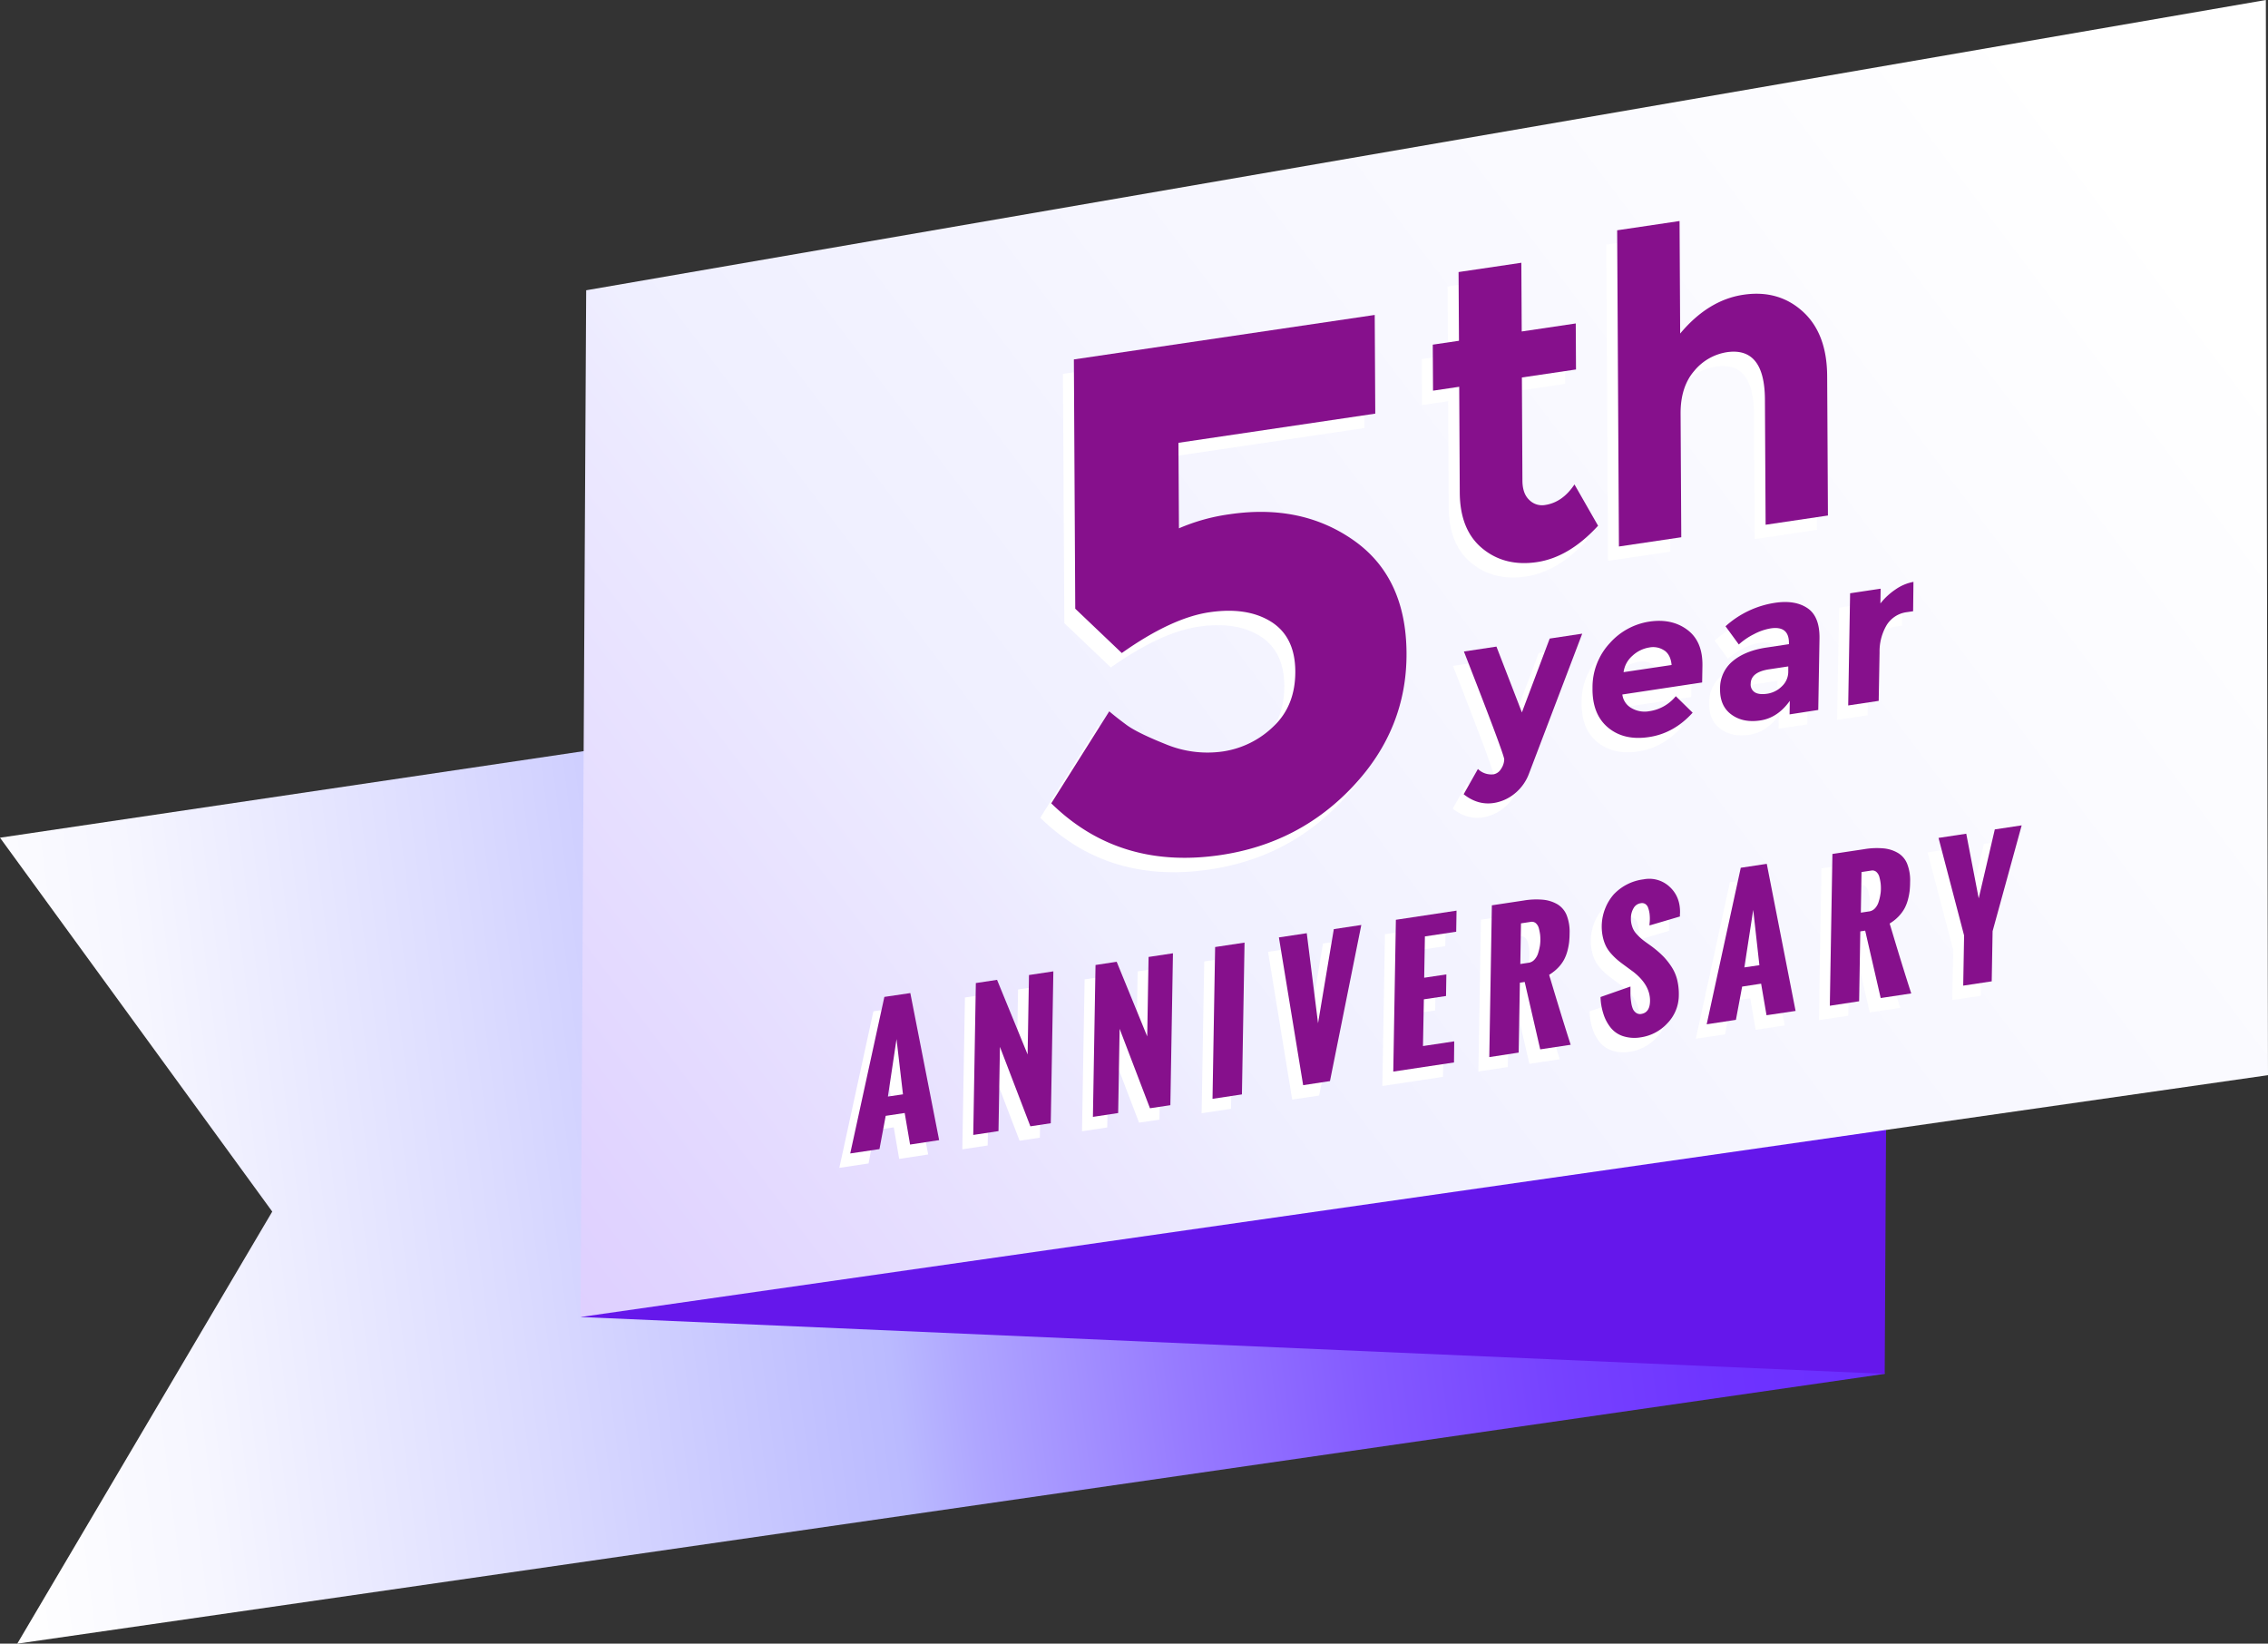 <svg id="anniversary" xmlns="http://www.w3.org/2000/svg" xmlns:xlink="http://www.w3.org/1999/xlink" viewBox="0 0 1023.25 741.5"><rect x="0" y="0" width="1023.25" height="741.5" fill="#333333" stroke="none"/><defs><style>.cls-1{fill:url(#linear-gradient);}.cls-2{fill:url(#linear-gradient-2);}.cls-3{fill:url(#linear-gradient-3);}.cls-4{fill:#fff;}.cls-5{fill:#86108c;}</style><linearGradient id="linear-gradient" x1="-344.73" y1="431.67" x2="497.69" y2="431.67" gradientTransform="matrix(1, -0.13, 0.13, 1.02, 272.07, 71.17)" gradientUnits="userSpaceOnUse"><stop offset="0" stop-color="#fff"/><stop offset="0.11" stop-color="#f6f6ff"/><stop offset="0.28" stop-color="#dcdcff"/><stop offset="0.48" stop-color="#babaff"/><stop offset="0.52" stop-color="#afa6ff"/><stop offset="0.63" stop-color="#977bff"/><stop offset="0.73" stop-color="#845aff"/><stop offset="0.83" stop-color="#7642ff"/><stop offset="0.92" stop-color="#6e33ff"/><stop offset="1" stop-color="#6b2eff"/></linearGradient><linearGradient id="linear-gradient-2" x1="222.03" y1="766.3" x2="225.61" y2="519.36" gradientTransform="matrix(1, -0.13, 0.13, 1.02, 272.07, 71.17)" gradientUnits="userSpaceOnUse"><stop offset="0" stop-color="#5000b4"/><stop offset="0.08" stop-color="#5404bd"/><stop offset="0.21" stop-color="#5d0ed6"/><stop offset="0.3" stop-color="#6517eb"/><stop offset="1" stop-color="#6517eb"/></linearGradient><linearGradient id="linear-gradient-3" x1="670.8" y1="79.35" x2="-352.38" y2="676.21" gradientTransform="matrix(1, -0.13, 0.13, 1.02, 272.07, 71.17)" gradientUnits="userSpaceOnUse"><stop offset="0" stop-color="#fff"/><stop offset="0.32" stop-color="#f6f6ff"/><stop offset="0.48" stop-color="#efefff"/><stop offset="0.5" stop-color="#edebff"/><stop offset="0.69" stop-color="#e0d3ff"/><stop offset="0.86" stop-color="#d9c4ff"/><stop offset="1" stop-color="#d6bfff"/></linearGradient></defs><title>anniversary</title><polygon class="cls-1" points="850.32 619.78 7.79 741.5 122.83 546.58 0 377.91 745.82 267.31 850.32 619.78"/><polygon class="cls-2" points="261.91 594.14 850.32 619.78 851.67 374.57 261.91 594.14"/><polygon class="cls-3" points="264.47 130.95 261.92 594.14 1023.25 485.04 1022.28 0 264.47 130.95"/><path class="cls-4" d="M615.3,148.58l.25,44.52-88.8,13.16.22,38.58a87.33,87.33,0,0,1,22.81-6.34q32.51-4.81,56.09,11.81t23.79,50.77q.18,34.13-24,60t-59.88,31.15q-45.7,6.78-76.45-23.33l26.17-41.5c2,1.69,4.54,3.73,7.77,6.11s9.15,5.31,17.75,8.75a49,49,0,0,0,25.78,3.28,41.34,41.34,0,0,0,22.8-11.3q9.93-9.39,9.84-24.89T568.57,287q-10.83-6.79-27.86-4.28t-39.52,18.39l-21-20-.62-112.45Z"/><path class="cls-4" d="M681.7,176.79l.25,46.35c0,4,1,6.92,3.06,8.87a8,8,0,0,0,7.14,2.31q7.89-1.17,13.27-9.28L716,243.67q-13,14.25-27.59,16.41t-24.63-6.16q-10.1-8.32-10.18-25.24L653.38,181l-11.81,1.75L641.46,162l11.81-1.75-.18-31,28.32-4.19.18,31L706,152.41l.12,20.76Z"/><path class="cls-4" d="M753.31,193.12l.3,55.75L725.49,253l-.8-142.65,28.14-4.18.28,50.76q12.69-15.15,28.53-17.5t26.8,7.57c7.27,6.62,11,16.34,11,29.14l.35,62.88-28.13,4.17-.31-56.53q-.12-23.82-17.2-21.3a23.77,23.77,0,0,0-14.69,8.42Q753.25,181,753.31,193.12Z"/><path class="cls-4" d="M378.68,526.85l15.37-70.62,11.73-1.76,13,66.34-13.1,2-2.44-14.24-8.57,1.29-2.8,15Zm17-25.67,6.79-1-2.9-24.93Z"/><path class="cls-4" d="M434.17,518.49,435.35,450l9.56-1.45,13.8,33.67.61-35.84,11-1.66-1.17,68.52L460,514.6l-13.73-35.84-.66,38Z"/><path class="cls-4" d="M488.17,510.35l1.17-68.52,9.55-1.45,13.78,33.68.61-35.85,11-1.66-1.18,68.53-9.19,1.38-13.7-35.84-.66,38Z"/><path class="cls-4" d="M542.13,502.21l1.18-68.48,13.26-2-1.18,68.48Z"/><path class="cls-4" d="M583,496.05l-10.9-66.66,12.58-1.9,5.09,40.63,7.12-42.47,12.39-1.87-14.13,70.44Z"/><path class="cls-4" d="M623.67,489.92l1.18-68.48,27.37-4.13-.16,9.51L638,428.94l-.33,18.64,10-1.5-.16,9.74-10,1.5-.35,21.08,14.1-2.12L651,485.8Z"/><path class="cls-4" d="M667,483.39l1.16-68.48,14.43-2.18a33.84,33.84,0,0,1,8.65-.34,16,16,0,0,1,6.51,2.06,10.25,10.25,0,0,1,4.17,4.95,20.68,20.68,0,0,1,1.31,8.21c0,1.41-.1,2.69-.21,3.82a28.76,28.76,0,0,1-.73,3.92,19.3,19.3,0,0,1-1.52,4,16.72,16.72,0,0,1-2.68,3.65A19.72,19.72,0,0,1,694,446.3q5.57,18.66,9.72,31.55L690,479.93l-7-30.41-2.18.33-.55,31.53Zm14-42,3.79-.57a4.35,4.35,0,0,0,2.65-1.47,7.71,7.71,0,0,0,1.63-2.93,27.19,27.19,0,0,0,.75-3.12,19.37,19.37,0,0,0,.23-2.61,23.39,23.39,0,0,0-.11-2.49,23.62,23.62,0,0,0-.54-2.78,4.65,4.65,0,0,0-1.33-2.38,2.75,2.75,0,0,0-2.34-.66l-4.43.67Z"/><path class="cls-4" d="M717.19,456.28l13.5-4.73c0,1.4,0,2.62,0,3.68a25.73,25.73,0,0,0,.33,3.42,11.53,11.53,0,0,0,.77,3,4.34,4.34,0,0,0,1.48,1.79,3,3,0,0,0,2.25.48c2.63-.4,4-2.34,4-5.85q.11-7.18-7.51-13.14l-4.09-3c-1.28-.95-2.31-1.74-3.07-2.39a27.24,27.24,0,0,1-2.71-2.66,16,16,0,0,1-2.4-3.38,17.54,17.54,0,0,1-1.47-4.12,22.2,22.2,0,0,1,4.74-19.26,22.27,22.27,0,0,1,13.55-6.87,13.42,13.42,0,0,1,11.76,3.39A14.82,14.82,0,0,1,753,418.31l0,.5c0,.33,0,.72,0,1.14L739.23,424c0-.28,0-.72.08-1.32s.07-1.09.08-1.47a16.73,16.73,0,0,0-.14-2.6,12.7,12.7,0,0,0-.57-2.42,3.46,3.46,0,0,0-1.25-1.81,2.75,2.75,0,0,0-2.1-.42,4.44,4.44,0,0,0-3.31,2.29,8.94,8.94,0,0,0-1.16,4.38,10.44,10.44,0,0,0,.57,3.9,9,9,0,0,0,1.85,3.2,22.73,22.73,0,0,0,2.36,2.31c.7.61,1.67,1.33,2.86,2.17s2,1.47,2.56,1.88a43.6,43.6,0,0,1,4.66,4.13,32.27,32.27,0,0,1,3.55,4.57,19.08,19.08,0,0,1,2.46,5.77,26.41,26.41,0,0,1,.73,7,18.17,18.17,0,0,1-5.12,12.52,20.2,20.2,0,0,1-12,6.38,16.89,16.89,0,0,1-8.06-.53,11.91,11.91,0,0,1-5.62-3.89,19.06,19.06,0,0,1-3.23-6.16A26.92,26.92,0,0,1,717.19,456.28Z"/><path class="cls-4" d="M765.11,468.59,780.48,398l11.73-1.77,13,66.36-13.11,2-2.44-14.24-8.55,1.28-2.82,15Zm17-25.67,6.78-1L786,417Z"/><path class="cls-4" d="M820.64,460.22l1.16-68.48,14.44-2.17a33.74,33.74,0,0,1,8.64-.34,15.51,15.51,0,0,1,6.49,2.06,10,10,0,0,1,4.17,4.94,20.07,20.07,0,0,1,1.31,8.22c0,1.41-.09,2.69-.19,3.82a29.83,29.83,0,0,1-.75,3.93,18.34,18.34,0,0,1-1.51,4,17.19,17.19,0,0,1-2.67,3.64,19.25,19.25,0,0,1-4.1,3.28q5.57,18.66,9.73,31.54l-13.78,2.08-7-30.4-2.19.33-.53,31.53Zm13.94-42,3.8-.57A4.4,4.4,0,0,0,841,416.2a7.51,7.51,0,0,0,1.61-2.94,20.45,20.45,0,0,0,.74-3.1,14,14,0,0,0,.25-2.62,17.49,17.49,0,0,0-.11-2.49,19.58,19.58,0,0,0-.54-2.78,4.71,4.71,0,0,0-1.34-2.38,2.68,2.68,0,0,0-2.32-.66l-4.42.67Z"/><path class="cls-4" d="M880.82,451.15l.39-22.63-11.54-44,12.51-1.89,5.62,29.17q1.2-5.12,3.65-15.56c1.63-7,2.82-12.14,3.62-15.55l12.13-1.83-13.14,47.7-.4,22.64Z"/><path class="cls-4" d="M669,368.75q-7.25,1.1-13.57-3.95l6.42-11.39a8.66,8.66,0,0,0,7.09,2.4,5,5,0,0,0,3.35-2.43,7.94,7.94,0,0,0,1.43-4.3q0-2.16-18.19-48.67l14.68-2.21,11.48,29.69,12.55-33.31,14.68-2.22-24,63.1a21.1,21.1,0,0,1-6.42,9A19.64,19.64,0,0,1,669,368.75Z"/><path class="cls-4" d="M758.75,328q-8.49,9.35-19.72,11t-18.46-4.3c-4.83-4-7.15-10-7-17.94a29.21,29.21,0,0,1,7.8-20.12A29.81,29.81,0,0,1,739.13,287q10.2-1.53,17.19,3.69t6.83,16.24l-.14,7.52-36,5.43a8.18,8.18,0,0,0,4.13,6.13,11.7,11.7,0,0,0,8,1.41,18.82,18.82,0,0,0,12-6.78Zm-12.7-28a9.05,9.05,0,0,0-6.88-1.41,14.52,14.52,0,0,0-7.53,3.67,12,12,0,0,0-4.06,7.46l21.66-3.26Q748.85,302,746.05,300Z"/><path class="cls-4" d="M815.42,326.79l-12.95,1.95.11-6.11q-5.45,7.65-13.28,8.84t-13.08-2.67c-3.51-2.57-5.2-6.44-5.11-11.61a15.8,15.8,0,0,1,5.71-12.46q5.56-4.67,15.1-6.12l10.27-1.55v-.27c.1-5.4-2.65-7.68-8.22-6.85a24.93,24.93,0,0,0-7.57,2.61,30.25,30.25,0,0,0-6.81,4.65l-6-8.21a42.66,42.66,0,0,1,22.34-10.58c6-.91,10.85-.12,14.59,2.38s5.56,7.08,5.44,13.73Zm-13.54-17.2,0-2.45-8.61,1.3c-5.5.83-8.29,3-8.34,6.51a4.1,4.1,0,0,0,1.89,3.89c1.3.79,3.17,1,5.62.61a11.68,11.68,0,0,0,6.5-3.28A8.92,8.92,0,0,0,801.88,309.59Z"/><path class="cls-4" d="M855.53,282.64a12.63,12.63,0,0,0-9.26,5.87A23.36,23.36,0,0,0,843,300.76l-.39,21.92-13.76,2.08.87-50.62,13.78-2.07-.12,6.67a29.41,29.41,0,0,1,6.74-6.26,20.6,20.6,0,0,1,8.17-3.48l-.14,13.24Z"/><path class="cls-5" d="M620.23,142.08l.25,44.52-88.8,13.16.22,38.58A87.22,87.22,0,0,1,554.71,232q32.5-4.81,56.09,11.81t23.78,50.77q.2,34.13-24,60t-59.87,31.15Q505,392.51,474.29,362.4l26.17-41.5q2.93,2.53,7.77,6.11T526,335.76A49,49,0,0,0,551.75,339a41.4,41.4,0,0,0,22.81-11.3q9.93-9.39,9.84-24.89t-10.9-22.32q-10.83-6.79-27.87-4.28t-39.51,18.39l-21-20-.62-112.45Z"/><path class="cls-5" d="M686.63,170.29l.24,46.35c0,4,1,6.92,3.06,8.87a8.09,8.09,0,0,0,7.15,2.31q7.88-1.17,13.27-9.28L721,237.17q-13.05,14.25-27.58,16.41t-24.63-6.17q-10.1-8.31-10.19-25.24l-.25-47.68-11.81,1.75-.12-20.76,11.82-1.75-.18-31,28.32-4.19.17,31,24.38-3.62.11,20.76Z"/><path class="cls-5" d="M758.23,186.62l.31,55.75-28.13,4.17-.8-142.65,28.15-4.18.28,50.76q12.68-15.15,28.53-17.5t26.79,7.57q10.92,9.93,11,29.14l.35,62.88-28.12,4.17-.31-56.53q-.13-23.82-17.21-21.31a23.83,23.83,0,0,0-14.68,8.43Q758.17,174.51,758.23,186.62Z"/><path class="cls-5" d="M383.6,520.35,399,449.73,410.71,448l13,66.34-13.11,2-2.43-14.24-8.57,1.29-2.81,15Zm17-25.67,6.79-1-2.91-24.92Z"/><path class="cls-5" d="M439.1,512l1.17-68.52,9.57-1.45,13.79,33.67.61-35.84,11-1.66-1.17,68.52-9.2,1.39-13.73-35.84-.65,38Z"/><path class="cls-5" d="M493.09,503.85l1.18-68.52,9.54-1.45,13.78,33.68.61-35.85,11-1.66-1.17,68.53-9.2,1.38-13.69-35.84-.66,38Z"/><path class="cls-5" d="M547.05,495.71l1.18-68.48,13.27-2-1.18,68.48Z"/><path class="cls-5" d="M587.94,489.55,577,422.89l12.57-1.9,5.09,40.63,7.12-42.47,12.4-1.87-14.14,70.43Z"/><path class="cls-5" d="M628.6,483.42l1.18-68.48,27.36-4.13-.15,9.51-14.12,2.12-.32,18.64,10-1.5-.15,9.74-10,1.5L642,471.9l14.1-2.12L656,479.3Z"/><path class="cls-5" d="M671.92,476.89l1.16-68.48,14.44-2.18a33.83,33.83,0,0,1,8.65-.34,15.9,15.9,0,0,1,6.5,2.06,10.25,10.25,0,0,1,4.17,4.95,20.5,20.5,0,0,1,1.31,8.21c0,1.41-.09,2.69-.2,3.82a28.94,28.94,0,0,1-.74,3.92,18.75,18.75,0,0,1-1.52,4,16.33,16.33,0,0,1-2.67,3.65,20,20,0,0,1-4.09,3.27q5.55,18.66,9.71,31.55l-13.74,2.07-7-30.4-2.18.33-.54,31.53Zm14-42,3.78-.57a4.35,4.35,0,0,0,2.65-1.47,7.46,7.46,0,0,0,1.63-2.93,25.42,25.42,0,0,0,.76-3.12,19.37,19.37,0,0,0,.23-2.61,23.39,23.39,0,0,0-.11-2.49,23.62,23.62,0,0,0-.54-2.78,4.67,4.67,0,0,0-1.34-2.38,2.73,2.73,0,0,0-2.34-.66l-4.42.67Z"/><path class="cls-5" d="M722.11,449.78l13.5-4.73c0,1.4,0,2.62,0,3.68a24.16,24.16,0,0,0,.33,3.42,10.77,10.77,0,0,0,.77,3,4.26,4.26,0,0,0,1.48,1.79,3,3,0,0,0,2.25.48q3.93-.6,4-5.85.1-7.18-7.52-13.14l-4.08-3c-1.29-.94-2.32-1.73-3.07-2.38a27.19,27.19,0,0,1-2.72-2.66,16,16,0,0,1-2.4-3.38,18,18,0,0,1-1.46-4.12A22.2,22.2,0,0,1,728,403.56a22.21,22.21,0,0,1,13.55-6.87,13.4,13.4,0,0,1,11.75,3.39c3.2,2.94,4.77,6.86,4.68,11.73l-.05.5c0,.33,0,.72,0,1.14l-13.73,4.05c0-.28,0-.72.07-1.32s.07-1.09.09-1.47a19.62,19.62,0,0,0-.14-2.6,12.73,12.73,0,0,0-.58-2.42,3.45,3.45,0,0,0-1.24-1.81,2.75,2.75,0,0,0-2.1-.42,4.4,4.4,0,0,0-3.31,2.29,8.84,8.84,0,0,0-1.17,4.38,10.65,10.65,0,0,0,.58,3.9,8.7,8.7,0,0,0,1.85,3.19,21.06,21.06,0,0,0,2.36,2.32c.7.61,1.67,1.33,2.86,2.17s2.05,1.47,2.56,1.88a42.46,42.46,0,0,1,4.65,4.13,31.55,31.55,0,0,1,3.55,4.57,19.1,19.1,0,0,1,2.47,5.77,27.26,27.26,0,0,1,.73,7,18.22,18.22,0,0,1-5.12,12.52,20.23,20.23,0,0,1-12,6.38,16.85,16.85,0,0,1-8.05-.53,11.86,11.86,0,0,1-5.62-3.89,19,19,0,0,1-3.23-6.16A26.92,26.92,0,0,1,722.11,449.78Z"/><path class="cls-5" d="M770,462.09l15.38-70.62,11.73-1.77,13,66.36L797,458l-2.44-14.24L786,445.08l-2.81,15Zm17-25.67,6.78-1L791,410.47Z"/><path class="cls-5" d="M825.56,453.72l1.17-68.48,14.43-2.17a33.81,33.81,0,0,1,8.65-.34,15.56,15.56,0,0,1,6.49,2.06,10,10,0,0,1,4.17,4.94,20.24,20.24,0,0,1,1.31,8.22c0,1.41-.09,2.69-.19,3.82a29.83,29.83,0,0,1-.75,3.93,18.35,18.35,0,0,1-1.52,4,17.47,17.47,0,0,1-2.66,3.64,19.25,19.25,0,0,1-4.1,3.28q5.55,18.66,9.73,31.54l-13.78,2.08-7-30.4-2.2.33-.53,31.53Zm14-42,3.79-.57A4.43,4.43,0,0,0,846,409.7a7.51,7.51,0,0,0,1.61-2.94,20.45,20.45,0,0,0,.74-3.1,14.91,14.91,0,0,0,.25-2.63,18.94,18.94,0,0,0-.11-2.48,19.58,19.58,0,0,0-.54-2.78,4.71,4.71,0,0,0-1.34-2.38,2.7,2.7,0,0,0-2.32-.66l-4.43.67Z"/><path class="cls-5" d="M885.74,444.65l.4-22.63L874.6,378l12.51-1.89,5.62,29.17q1.2-5.12,3.64-15.56c1.63-7,2.82-12.14,3.62-15.55l12.13-1.83L899,420.07l-.4,22.64Z"/><path class="cls-5" d="M673.94,362.25c-4.84.73-9.35-.59-13.58-3.95l6.43-11.39a8.66,8.66,0,0,0,7.09,2.4,5,5,0,0,0,3.34-2.43,8,8,0,0,0,1.44-4.3q0-2.16-18.19-48.67l14.68-2.21,11.48,29.69,12.55-33.32,14.67-2.21-24,63.1a21.08,21.08,0,0,1-6.41,9A19.68,19.68,0,0,1,673.94,362.25Z"/><path class="cls-5" d="M763.67,321.51q-8.49,9.35-19.72,11c-7.49,1.13-13.66-.29-18.46-4.3s-7.14-10-7-17.94a29.15,29.15,0,0,1,7.79-20.12,29.86,29.86,0,0,1,17.79-9.72q10.19-1.53,17.19,3.69t6.82,16.24l-.13,7.52-36,5.43a8.14,8.14,0,0,0,4.12,6.13,11.73,11.73,0,0,0,8,1.41,18.85,18.85,0,0,0,12-6.78Zm-12.7-28a9,9,0,0,0-6.87-1.41,14.45,14.45,0,0,0-7.53,3.67,12,12,0,0,0-4.07,7.46L754.17,300C753.91,297,752.85,294.84,751,293.5Z"/><path class="cls-5" d="M820.34,320.28l-12.94,2,.1-6.11q-5.44,7.65-13.27,8.84t-13.09-2.67c-3.5-2.57-5.19-6.44-5.1-11.61a15.82,15.82,0,0,1,5.7-12.46c3.72-3.11,8.74-5.16,15.1-6.12l10.27-1.55,0-.27q.15-8.1-8.23-6.85a24.87,24.87,0,0,0-7.56,2.61,30.32,30.32,0,0,0-6.82,4.65l-6-8.21a42.81,42.81,0,0,1,22.35-10.59q9-1.35,14.59,2.39T820.9,288Zm-13.53-17.19,0-2.45-8.62,1.3c-5.49.83-8.28,3-8.33,6.51a4.08,4.08,0,0,0,1.89,3.89q1.94,1.17,5.62.61a11.78,11.78,0,0,0,6.5-3.28A9,9,0,0,0,806.81,303.09Z"/><path class="cls-5" d="M860.45,276.14A12.59,12.59,0,0,0,851.2,282,23.35,23.35,0,0,0,848,294.25l-.39,21.93-13.76,2.07.86-50.61,13.78-2.07-.11,6.67a29.57,29.57,0,0,1,6.73-6.26,20.64,20.64,0,0,1,8.18-3.48l-.15,13.24Z"/></svg>